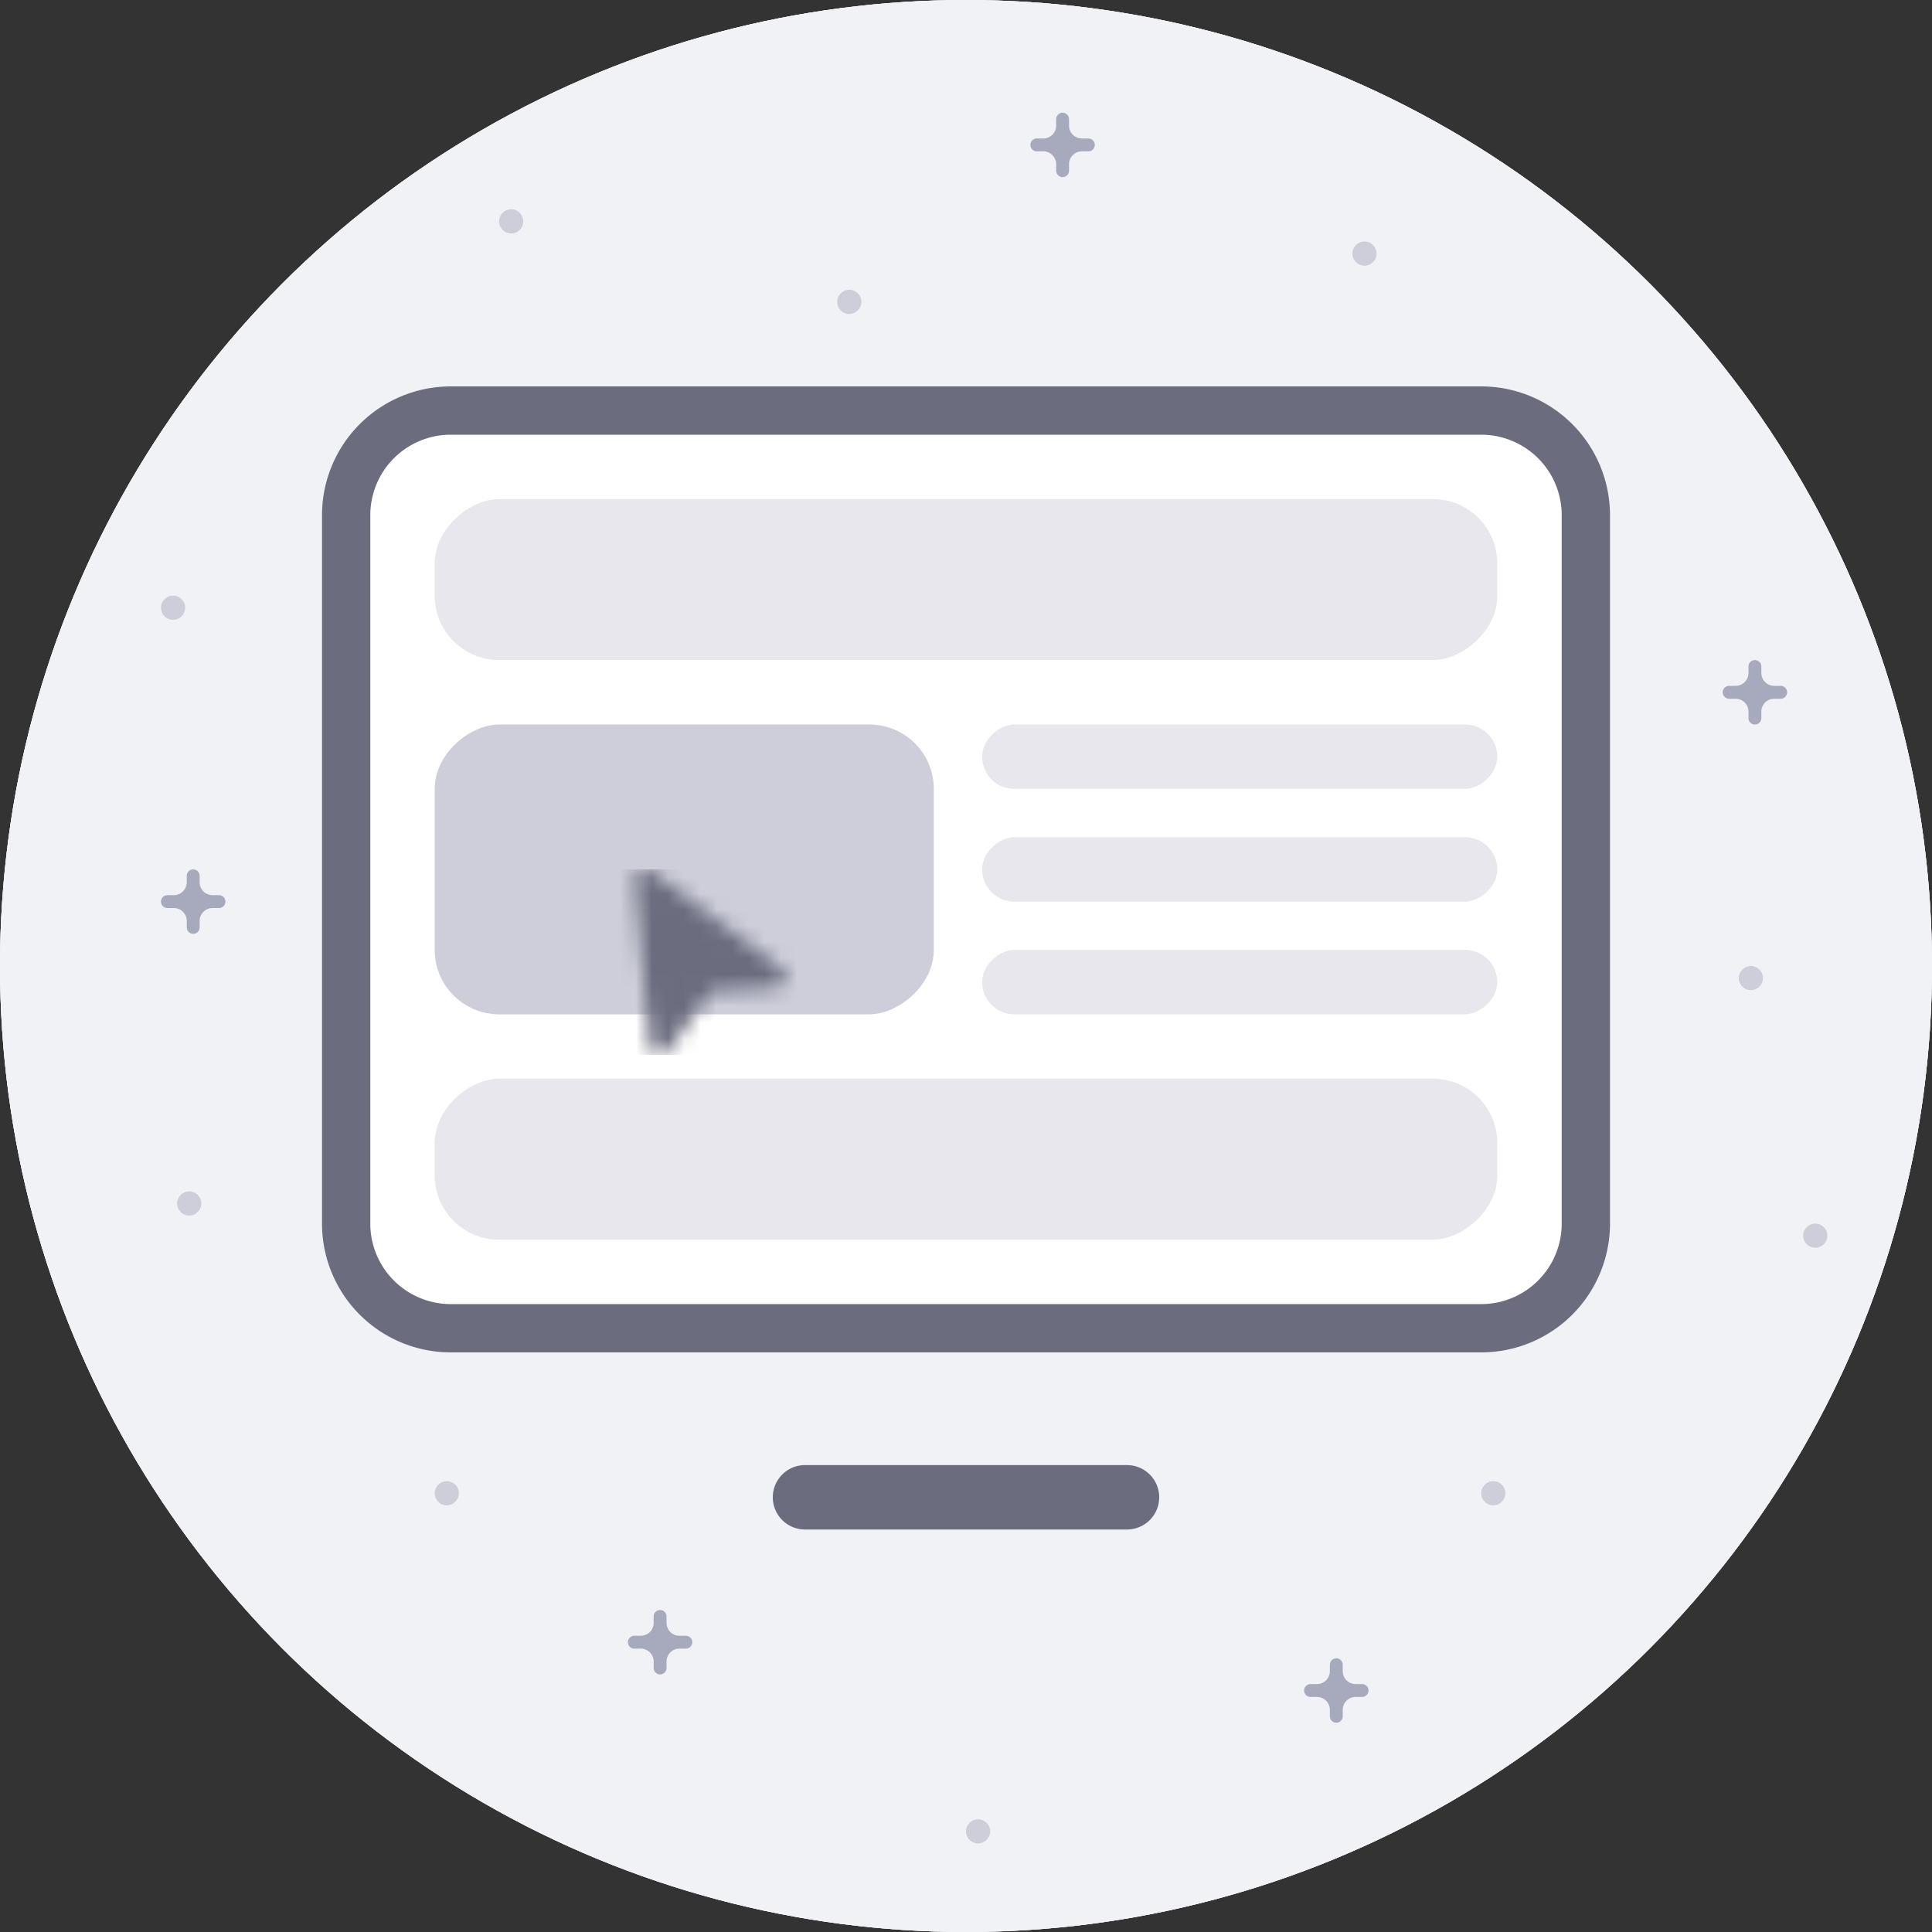 <svg fill="none" height="120" width="120" xmlns="http://www.w3.org/2000/svg">
	<rect width="100%" height="100%" fill="#333333" stroke="none"/>
	<circle cx="60" cy="60" fill="#F1F2F5" r="60" />
	<circle cx="108.696" cy="60.696" fill="#CDCED9" r=".696" />
	<circle cx="7.696" cy="71.696" fill="#CDCED9" r=".696" />
	<circle cx="30.696" cy="97.696" fill="#CDCED9" r=".696" />
	<circle cx="10.696" cy="37.696" fill="#CDCED9" r=".696" />
	<circle cx="112.696" cy="76.696" fill="#CDCED9" r=".696" />
	<circle cx="78.696" cy="100.696" fill="#CDCED9" r=".696" />
	<circle cx="64.696" cy="113.696" fill="#CDCED9" r=".696" />
	<circle cx="33.696" cy="16.696" fill="#CDCED9" r=".696" />
	<circle cx="52.696" cy="20.696" fill="#CDCED9" r=".696" />
	<circle cx="82.696" cy="19.696" fill="#CDCED9" r=".696" />
	<path clip-rule="evenodd" d="M66.786 7.464a.464.464 0 1 0-.929 0v.465a.929.929 0 0 1-.928.928h-.465a.464.464 0 0 0 0 .929h.465c.513 0 .928.416.928.928v.464a.464.464 0 1 0 .929 0v-.464c0-.512.415-.928.928-.928h.465a.464.464 0 0 0 0-.929h-.465a.929.929 0 0 1-.928-.928v-.465ZM91.786 99.464a.464.464 0 0 0-.929 0v.465a.928.928 0 0 1-.928.928h-.465a.465.465 0 0 0 0 .929h.465c.513 0 .928.416.928.928v.464a.465.465 0 1 0 .929 0v-.464c0-.512.415-.928.928-.928h.464a.464.464 0 0 0 0-.929h-.464a.928.928 0 0 1-.928-.928v-.465ZM46.786 107.464a.464.464 0 0 0-.929 0v.465a.928.928 0 0 1-.928.928h-.465a.465.465 0 0 0 0 .929h.465c.513 0 .928.416.928.928v.464a.465.465 0 1 0 .929 0v-.464c0-.512.415-.928.928-.928h.464a.464.464 0 0 0 0-.929h-.464a.928.928 0 0 1-.928-.928v-.465ZM111.786 44.464a.464.464 0 0 0-.929 0v.465a.928.928 0 0 1-.928.928h-.464a.464.464 0 1 0 0 .929h.464c.513 0 .928.416.928.928v.464a.465.465 0 0 0 .929 0v-.464c0-.512.415-.928.928-.928h.465a.464.464 0 0 0 0-.929h-.465a.929.929 0 0 1-.928-.928v-.465ZM8.786 53.464a.464.464 0 0 0-.929 0v.465a.929.929 0 0 1-.928.928h-.465a.464.464 0 0 0 0 .929h.465c.513 0 .928.416.928.928v.464a.464.464 0 0 0 .929 0v-.464c0-.512.415-.928.928-.928h.464a.464.464 0 1 0 0-.929h-.464a.928.928 0 0 1-.928-.928v-.465Z" fill="#A7A9BC" fill-rule="evenodd" />
	<rect fill="#fff" height="64" rx="6" width="88" x="16" y="27" />
	<path clip-rule="evenodd" d="M98 30H22a3 3 0 0 0-3 3v52a3 3 0 0 0 3 3h76a3 3 0 0 0 3-3V33a3 3 0 0 0-3-3Zm-76-3a6 6 0 0 0-6 6v52a6 6 0 0 0 6 6h76a6 6 0 0 0 6-6V33a6 6 0 0 0-6-6H22Z" fill="#6B6C7E" fill-rule="evenodd" />
	<rect
		fill="#fff"
		height="2.01"
		rx="1.005"
		stroke="#6B6C7E"
		stroke-width="2.01"
		width="24.984"
		x="48.005"
		y="96.995"
	/>
	<rect
		fill="#E7E7ED"
		height="76"
		rx="3.394"
		transform="rotate(-90 22 47)"
		width="14"
		x="22"
		y="47"
	/>
	<rect
		fill="#E7E7ED"
		height="76"
		rx="3.327"
		transform="rotate(-90 22 85)"
		width="14"
		x="22"
		y="85"
	/>
	<rect
		fill="#CDCED9"
		height="36"
		rx="3.327"
		transform="rotate(-90 22 68)"
		width="18"
		x="22"
		y="68"
	/>
	<rect
		fill="#E7E7ED"
		height="37"
		rx="2"
		transform="rotate(-90 61 54)"
		width="4"
		x="61"
		y="54"
	/>
	<rect
		fill="#E7E7ED"
		height="37"
		rx="2"
		transform="rotate(-90 61 61)"
		width="4"
		x="61"
		y="61"
	/>
	<rect
		fill="#E7E7ED"
		height="37"
		rx="2"
		transform="rotate(-90 61 68)"
		width="4"
		x="61"
		y="68"
	/>
	<mask
		height="12"
		id="a"
		maskUnits="userSpaceOnUse"
		style="mask-type:alpha"
		width="10"
		x="38"
		y="58"
	>
		<path d="M40.54 69.242a.655.655 0 0 1-1.188-.32l-.91-10.206a.655.655 0 0 1 1.046-.584l8.048 6.029c.489.366.256 1.144-.353 1.18l-3.75.226a.655.655 0 0 0-.497.276l-2.396 3.398Z" fill="#6B6C7E" />
	</mask>
	<g mask="url(#a)">
		<path d="M37 58h11.52v11.52H37z" fill="#6B6C7E" />
	</g>
	<circle cx="60" cy="60" fill="#F1F2F5" r="60" />
	<circle cx="108.75" cy="60.75" fill="#CDCED9" r=".75" />
	<circle cx="11.75" cy="74.75" fill="#CDCED9" r=".75" />
	<circle cx="27.75" cy="92.75" fill="#CDCED9" r=".75" />
	<circle cx="10.75" cy="37.75" fill="#CDCED9" r=".75" />
	<circle cx="112.75" cy="76.75" fill="#CDCED9" r=".75" />
	<circle cx="92.75" cy="92.75" fill="#CDCED9" r=".75" />
	<circle cx="60.75" cy="113.75" fill="#CDCED9" r=".75" />
	<circle cx="31.75" cy="13.75" fill="#CDCED9" r=".75" />
	<circle cx="52.75" cy="18.75" fill="#CDCED9" r=".75" />
	<circle cx="84.75" cy="15.75" fill="#CDCED9" r=".75" />
	<path clip-rule="evenodd" d="M66.4 7.4a.4.4 0 0 0-.8 0v.4a.8.8 0 0 1-.8.8h-.4a.4.4 0 0 0 0 .8h.4a.8.8 0 0 1 .8.8v.4a.4.4 0 0 0 .8 0v-.4a.8.8 0 0 1 .8-.8h.4a.4.4 0 0 0 0-.8h-.4a.8.8 0 0 1-.8-.8v-.4ZM83.4 103.4a.4.4 0 1 0-.8 0v.4a.8.8 0 0 1-.8.8h-.4a.4.4 0 1 0 0 .8h.4a.8.8 0 0 1 .8.8v.4a.4.4 0 1 0 .8 0v-.4a.8.8 0 0 1 .8-.8h.4a.4.4 0 1 0 0-.8h-.4a.8.8 0 0 1-.8-.8v-.4ZM41.4 100.4a.4.4 0 1 0-.8 0v.4a.8.8 0 0 1-.8.8h-.4a.4.4 0 1 0 0 .8h.4a.8.8 0 0 1 .8.8v.4a.4.4 0 1 0 .8 0v-.4a.8.8 0 0 1 .8-.8h.4a.4.4 0 1 0 0-.8h-.4a.8.8 0 0 1-.8-.8v-.4ZM109.4 41.4a.4.4 0 1 0-.8 0v.4a.8.8 0 0 1-.8.8h-.4a.4.4 0 1 0 0 .8h.4a.8.8 0 0 1 .8.8v.4a.4.4 0 1 0 .8 0v-.4a.8.8 0 0 1 .8-.8h.4a.4.4 0 1 0 0-.8h-.4a.8.8 0 0 1-.8-.8v-.4ZM12.4 54.4a.4.4 0 0 0-.8 0v.4a.8.8 0 0 1-.8.8h-.4a.4.4 0 0 0 0 .8h.4a.8.8 0 0 1 .8.8v.4a.4.4 0 0 0 .8 0v-.4a.8.8 0 0 1 .8-.8h.4a.4.4 0 0 0 0-.8h-.4a.8.8 0 0 1-.8-.8v-.4Z" fill="#A7A9BC" fill-rule="evenodd" />
	<path clip-rule="evenodd" d="M50 91a2 2 0 1 0 0 4h20a2 2 0 1 0 0-4H50Z" fill="#6B6C7E" fill-rule="evenodd" />
	<path d="M20 32a8 8 0 0 1 8-8h64a8 8 0 0 1 8 8v44a8 8 0 0 1-8 8H28a8 8 0 0 1-8-8V32Z" fill="#fff" />
	<path clip-rule="evenodd" d="M92 27H28a5 5 0 0 0-5 5v44a5 5 0 0 0 5 5h64a5 5 0 0 0 5-5V32a5 5 0 0 0-5-5Zm-64-3a8 8 0 0 0-8 8v44a8 8 0 0 0 8 8h64a8 8 0 0 0 8-8V32a8 8 0 0 0-8-8H28Z" fill="#6B6C7E" fill-rule="evenodd" />
	<rect
		fill="#E7E7ED"
		height="66"
		rx="4"
		transform="rotate(-90 27 45)"
		width="14"
		x="27"
		y="45"
	/>
	<rect
		fill="#E7E7ED"
		height="66"
		rx="4"
		transform="rotate(-90 27 77)"
		width="8"
		x="27"
		y="77"
	/>
	<rect
		fill="#CDCED9"
		height="31"
		rx="4"
		transform="rotate(-90 27 66)"
		width="18"
		x="27"
		y="66"
	/>
	<rect
		fill="#E7E7ED"
		height="32"
		rx="2"
		transform="rotate(-90 61 52)"
		width="4"
		x="61"
		y="52"
	/>
	<rect
		fill="#E7E7ED"
		height="32"
		rx="2"
		transform="rotate(-90 61 59)"
		width="4"
		x="61"
		y="59"
	/>
	<rect
		fill="#E7E7ED"
		height="32"
		rx="2"
		transform="rotate(-90 61 66)"
		width="4"
		x="61"
		y="66"
	/>
	<mask
		height="12"
		id="b"
		maskUnits="userSpaceOnUse"
		style="mask-type:alpha"
		width="10"
		x="39"
		y="56"
	>
		<path d="M41.54 67.242a.655.655 0 0 1-1.188-.32l-.91-10.206a.655.655 0 0 1 1.046-.584l8.048 6.029c.489.366.256 1.143-.353 1.18l-3.75.225a.655.655 0 0 0-.497.277l-2.396 3.398Z" fill="#6B6C7E" />
	</mask>
	<g mask="url(#b)">
		<path d="M38 56h11.52v11.52H38z" fill="#6B6C7E" />
	</g>
	<circle cx="60" cy="60" fill="#F1F2F5" r="60" />
	<circle cx="108.75" cy="60.75" fill="#CDCED9" r=".75" />
	<circle cx="11.75" cy="74.75" fill="#CDCED9" r=".75" />
	<circle cx="27.75" cy="92.75" fill="#CDCED9" r=".75" />
	<circle cx="10.75" cy="37.75" fill="#CDCED9" r=".75" />
	<circle cx="112.75" cy="76.75" fill="#CDCED9" r=".75" />
	<circle cx="92.75" cy="92.75" fill="#CDCED9" r=".75" />
	<circle cx="60.75" cy="113.75" fill="#CDCED9" r=".75" />
	<circle cx="31.75" cy="13.75" fill="#CDCED9" r=".75" />
	<circle cx="52.75" cy="18.75" fill="#CDCED9" r=".75" />
	<circle cx="84.75" cy="15.75" fill="#CDCED9" r=".75" />
	<path clip-rule="evenodd" d="M66.4 7.4a.4.4 0 0 0-.8 0v.4a.8.8 0 0 1-.8.8h-.4a.4.4 0 0 0 0 .8h.4a.8.8 0 0 1 .8.8v.4a.4.4 0 0 0 .8 0v-.4a.8.8 0 0 1 .8-.8h.4a.4.4 0 0 0 0-.8h-.4a.8.8 0 0 1-.8-.8v-.4ZM83.4 103.4a.4.4 0 1 0-.8 0v.4a.8.8 0 0 1-.8.8h-.4a.4.4 0 1 0 0 .8h.4a.8.8 0 0 1 .8.8v.4a.4.4 0 1 0 .8 0v-.4a.8.8 0 0 1 .8-.8h.4a.4.4 0 1 0 0-.8h-.4a.8.8 0 0 1-.8-.8v-.4ZM41.4 100.4a.4.4 0 1 0-.8 0v.4a.8.8 0 0 1-.8.8h-.4a.4.4 0 1 0 0 .8h.4a.8.8 0 0 1 .8.8v.4a.4.4 0 1 0 .8 0v-.4a.8.8 0 0 1 .8-.8h.4a.4.4 0 1 0 0-.8h-.4a.8.8 0 0 1-.8-.8v-.4ZM109.4 41.4a.4.4 0 1 0-.8 0v.4a.8.8 0 0 1-.8.8h-.4a.4.4 0 1 0 0 .8h.4a.8.8 0 0 1 .8.8v.4a.4.4 0 1 0 .8 0v-.4a.8.8 0 0 1 .8-.8h.4a.4.4 0 1 0 0-.8h-.4a.8.8 0 0 1-.8-.8v-.4ZM12.4 54.4a.4.4 0 0 0-.8 0v.4a.8.8 0 0 1-.8.8h-.4a.4.4 0 0 0 0 .8h.4a.8.8 0 0 1 .8.8v.4a.4.4 0 0 0 .8 0v-.4a.8.8 0 0 1 .8-.8h.4a.4.4 0 0 0 0-.8h-.4a.8.8 0 0 1-.8-.8v-.4Z" fill="#A7A9BC" fill-rule="evenodd" />
	<path clip-rule="evenodd" d="M50 91a2 2 0 1 0 0 4h20a2 2 0 1 0 0-4H50Z" fill="#6B6C7E" fill-rule="evenodd" />
	<path d="M20 32a8 8 0 0 1 8-8h64a8 8 0 0 1 8 8v44a8 8 0 0 1-8 8H28a8 8 0 0 1-8-8V32Z" fill="#fff" />
	<path clip-rule="evenodd" d="M92 27H28a5 5 0 0 0-5 5v44a5 5 0 0 0 5 5h64a5 5 0 0 0 5-5V32a5 5 0 0 0-5-5Zm-64-3a8 8 0 0 0-8 8v44a8 8 0 0 0 8 8h64a8 8 0 0 0 8-8V32a8 8 0 0 0-8-8H28Z" fill="#6B6C7E" fill-rule="evenodd" />
	<rect
		fill="#E7E7ED"
		height="66"
		rx="4"
		transform="rotate(-90 27 41)"
		width="10"
		x="27"
		y="41"
	/>
	<rect
		fill="#E7E7ED"
		height="66"
		rx="4"
		transform="rotate(-90 27 77)"
		width="10"
		x="27"
		y="77"
	/>
	<rect
		fill="#CDCED9"
		height="31"
		rx="4"
		transform="rotate(-90 27 63)"
		width="18"
		x="27"
		y="63"
	/>
	<rect
		fill="#E7E7ED"
		height="32"
		rx="2"
		transform="rotate(-90 61 49)"
		width="4"
		x="61"
		y="49"
	/>
	<rect
		fill="#E7E7ED"
		height="32"
		rx="2"
		transform="rotate(-90 61 56)"
		width="4"
		x="61"
		y="56"
	/>
	<rect
		fill="#E7E7ED"
		height="32"
		rx="2"
		transform="rotate(-90 61 63)"
		width="4"
		x="61"
		y="63"
	/>
	<mask
		height="12"
		id="c"
		maskUnits="userSpaceOnUse"
		style="mask-type:alpha"
		width="10"
		x="39"
		y="54"
	>
		<path d="M41.54 65.242a.655.655 0 0 1-1.188-.32l-.91-10.206a.655.655 0 0 1 1.046-.584l8.048 6.029c.489.366.256 1.143-.353 1.18l-3.75.225a.655.655 0 0 0-.497.277l-2.396 3.398Z" fill="#6B6C7E" />
	</mask>
	<g mask="url(#c)">
		<path d="M38 54h11.52v11.52H38z" fill="#6B6C7E" />
	</g>
</svg>